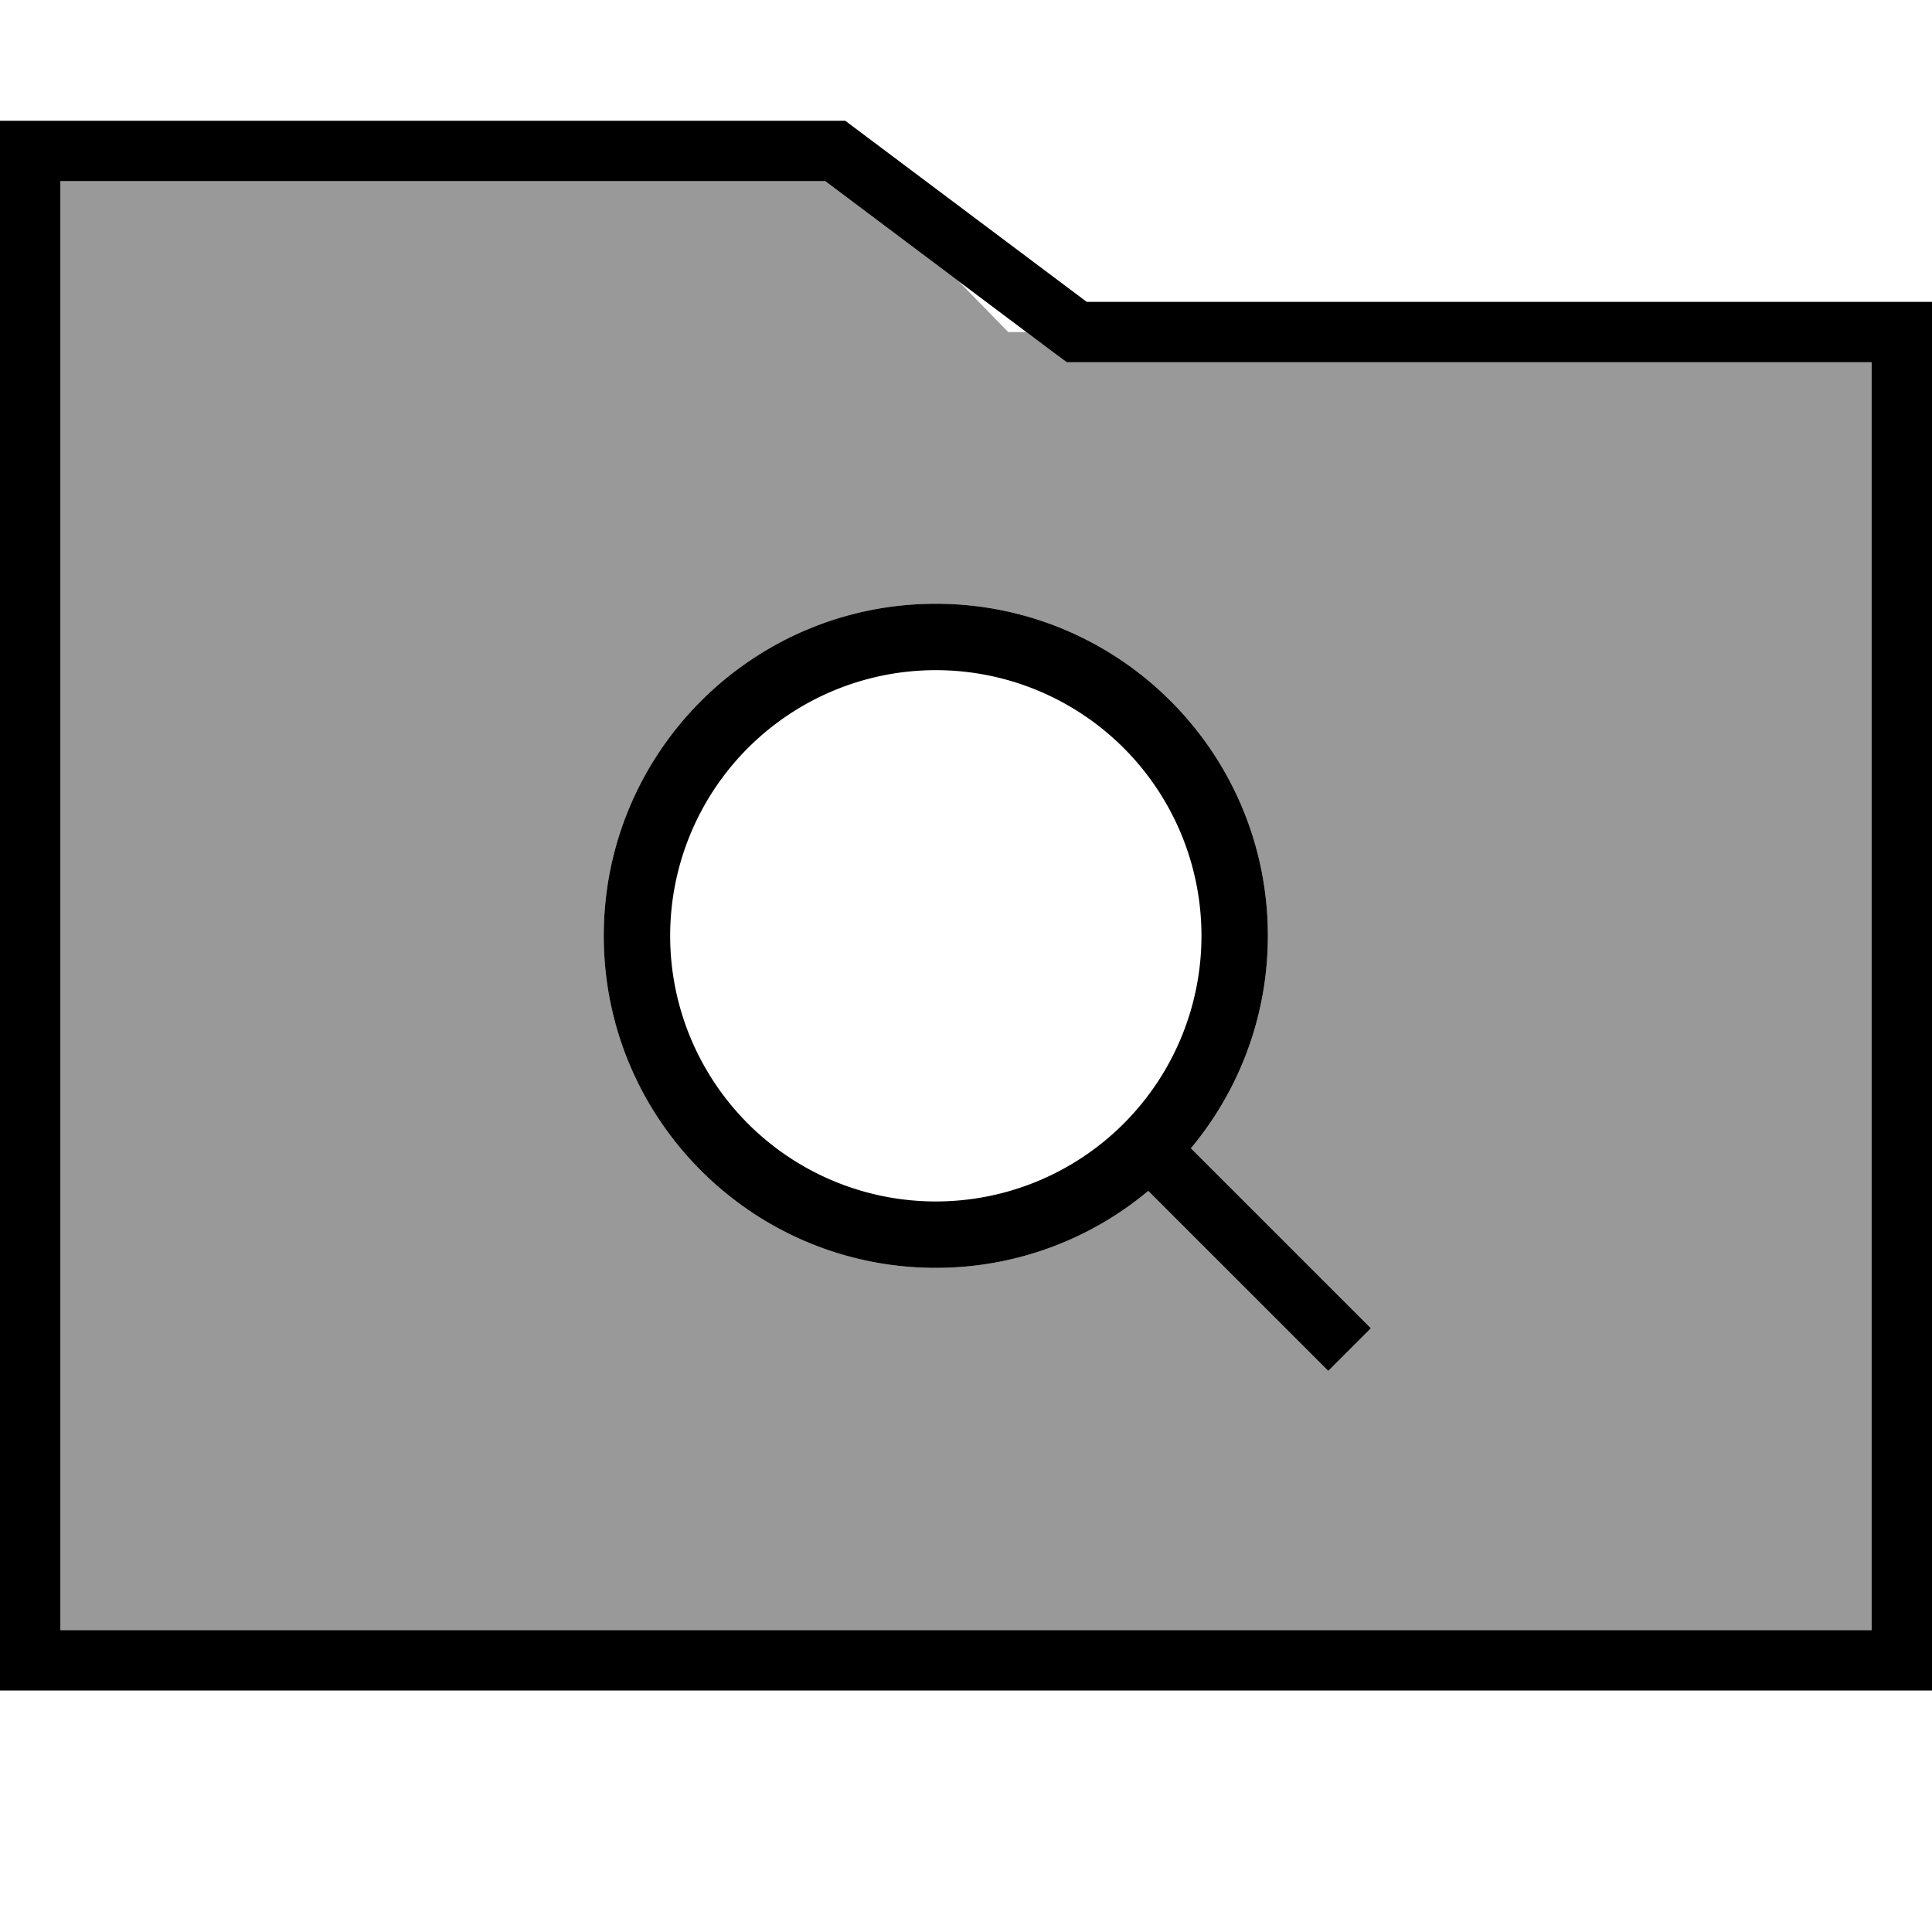 <svg fill="currentColor" xmlns="http://www.w3.org/2000/svg" viewBox="0 0 512 512"><!--! Font Awesome Pro 7.0.1 by @fontawesome - https://fontawesome.com License - https://fontawesome.com/license (Commercial License) Copyright 2025 Fonticons, Inc. --><path opacity=".4" fill="currentColor" d="M16 48l0 384 480 0 0-336-213.3 0c-2.5-1.9-6-4.5-10.7-8L267.2 88 253.9 74.4 218.7 48 16 48zM160 248c0-48.6 39.4-88 88-88s88 39.4 88 88c0 21.4-7.7 41.1-20.4 56.3l42 42 5.7 5.7-11.3 11.3-5.7-5.7-42-42c-15.3 12.7-34.9 20.4-56.3 20.4-48.6 0-88-39.4-88-88z"/><path fill="currentColor" d="M224 32l64 48 224 0 0 368-512 0 0-416 224 0zm64 64l-5.3 0-4.3-3.2-59.7-44.8-202.7 0 0 384 480 0 0-336-208 0zM248 318.4a70.4 70.4 0 1 0 0-140.8 70.4 70.4 0 1 0 0 140.8zm0 17.6c-48.6 0-88-39.4-88-88s39.4-88 88-88 88 39.4 88 88c0 21.4-7.7 41.1-20.4 56.3l42 42 5.7 5.7-11.3 11.3-5.7-5.7-42-42C289.1 328.3 269.4 336 248 336z"/></svg>